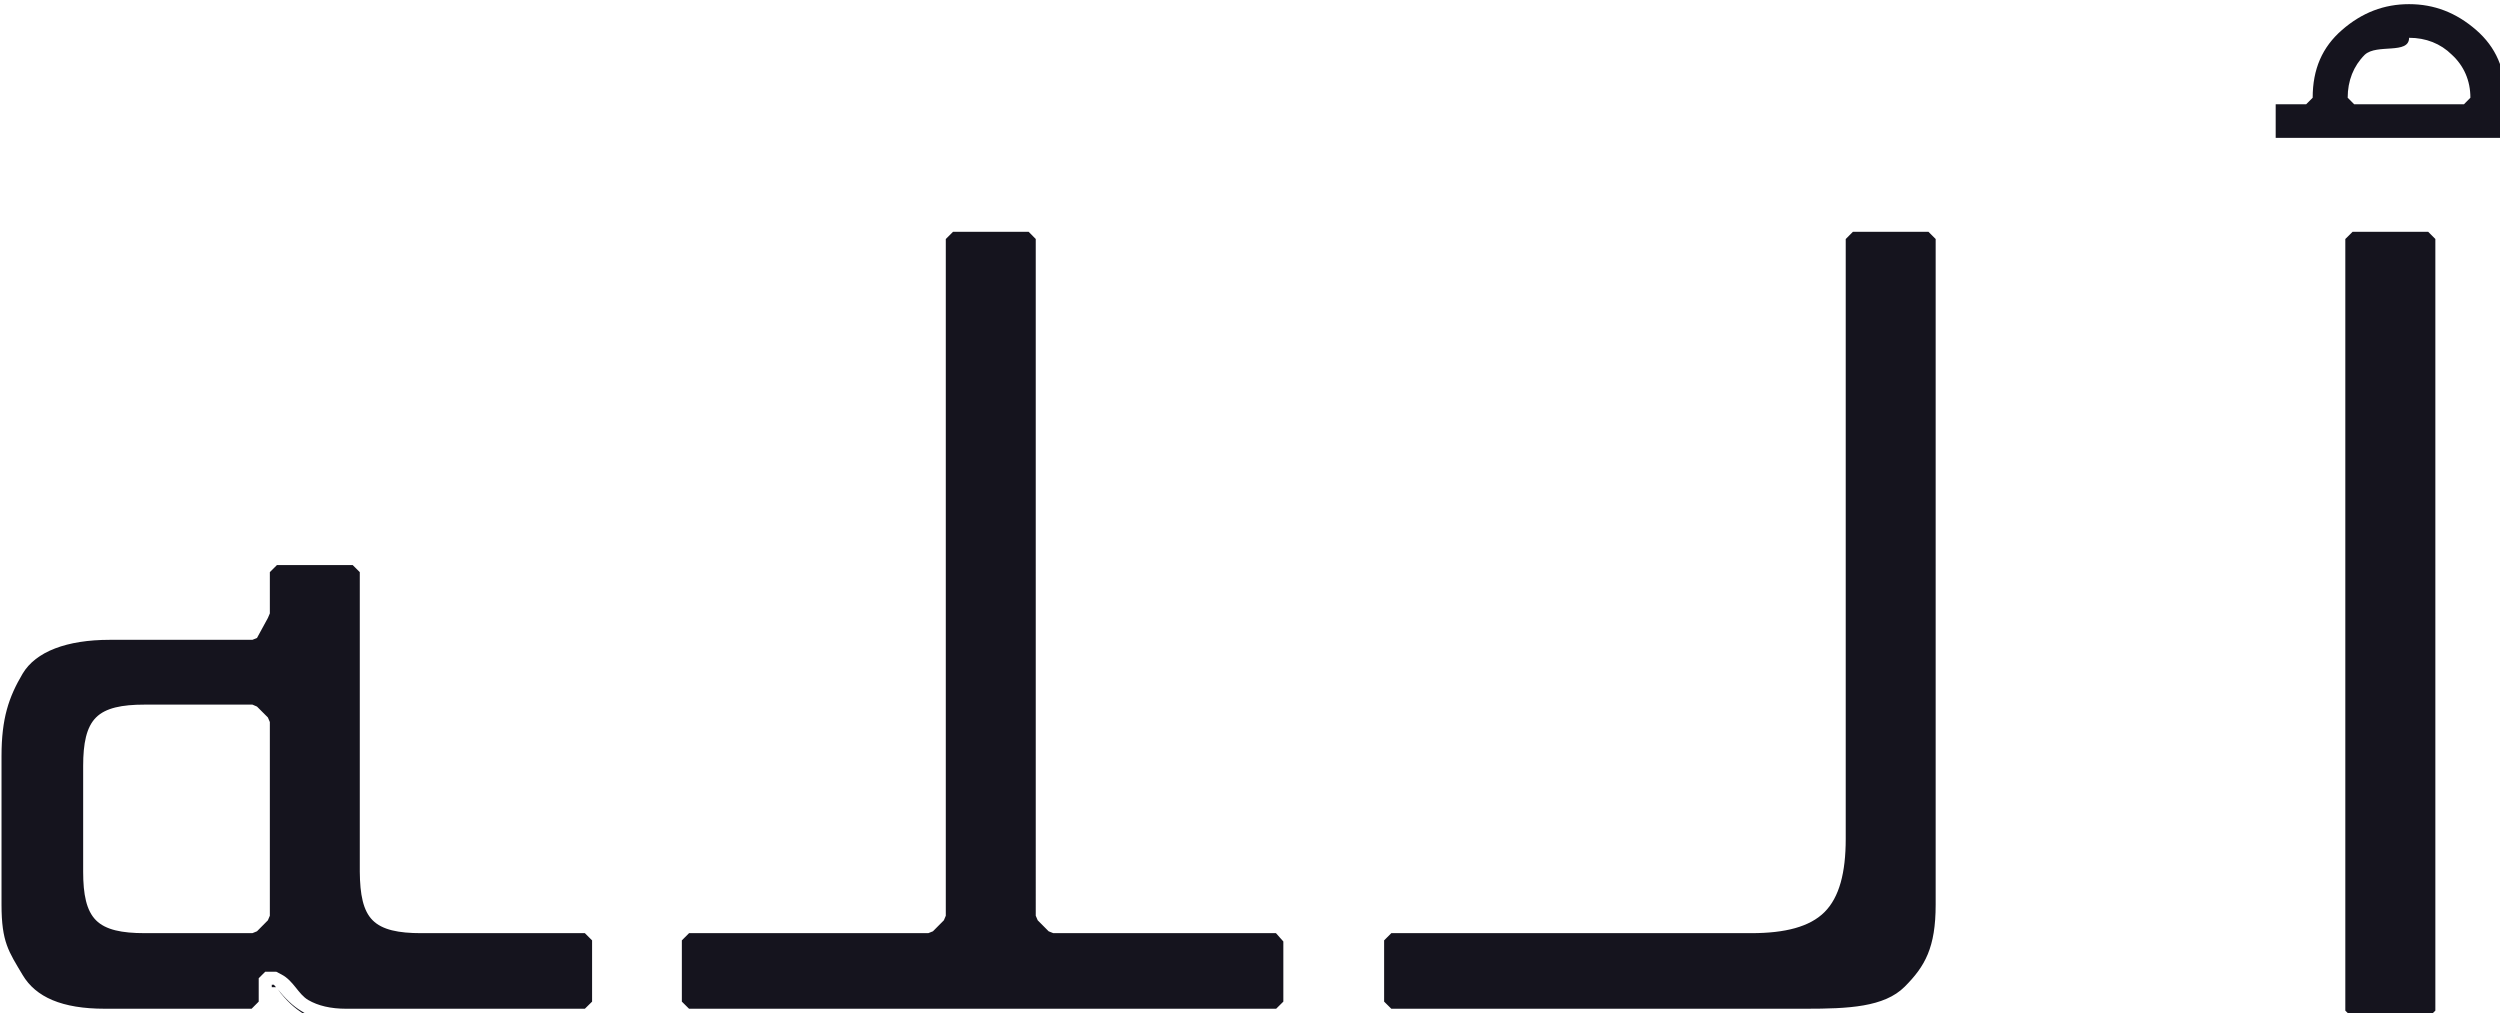 <?xml version="1.0" encoding="UTF-8" standalone="no"?>
<!-- Created with Inkscape (http://www.inkscape.org/) -->

<svg
   width="57.744mm"
   height="23.406mm"
   viewBox="0 0 57.744 23.406"
   version="1.1"
   id="svg5"
   xmlns="http://www.w3.org/2000/svg"
   xmlns:svg="http://www.w3.org/2000/svg">
  <defs
     id="defs2" />
  <g
     id="layer1"
     transform="translate(-21.988,-61.011)">
    <path
       id="path10899"
       style="font-size:31.631px;line-height:1.25;font-family:'Hasubi Mono';-inkscape-font-specification:'Hasubi Mono';letter-spacing:0px;word-spacing:0px;fill:#15141e;stroke-width:1.134;stroke-linejoin:bevel"
       d="m 292.951,230.592 c -2.181,0 -4.104,0.735 -5.848,2.252 -1.717,1.493 -2.555,3.406 -2.555,5.904 l -0.568,0.57 h -2.656 v 2.93 h 20.027 v -3.5 c 0,-2.498 -0.838,-4.412 -2.555,-5.904 -1.744,-1.517 -3.665,-2.252 -5.846,-2.252 z m -0.002,2.932 h 0.002 c 1.468,0 2.749,0.506 3.727,1.475 1.06,0.974 1.617,2.264 1.617,3.75 l -0.562,0.57 h -9.566 l -0.568,-0.57 c 0,-1.477 0.505,-2.762 1.484,-3.742 l 0.016,-0.014 c 1.054,-0.966 3.852,0.008 3.852,-1.469 z m -126.91,16.91 -0.629,0.629 v 58.983 l -0.168,0.398 -0.953,0.959 -0.406,0.162 h -20.852 l -0.627,0.629 v 5.338 l 0.627,0.621 h 51.172 l 0.627,-0.621 v -5.242 l -0.643,-0.725 h -19.408 l -0.406,-0.162 -0.953,-0.959 -0.17,-0.398 V 251.062 l -0.619,-0.629 z m 78.437,0 -0.627,0.629 v 52.287 c 0,2.943 -0.558,5.089 -1.846,6.377 -1.288,1.288 -3.436,1.838 -6.379,1.838 h -31.382 l -0.627,0.629 v 5.338 l 0.627,0.621 h 36.105 c 3.731,0 6.859,-0.139 8.638,-1.918 1.779,-1.779 2.703,-3.419 2.703,-7.15 V 251.062 l -0.629,-0.629 z m 43.552,0 -0.635,0.629 v 67.254 l 0.629,0.621 h 6.592 l 0.627,-0.621 V 251.062 l -0.627,-0.629 z m -180.913,29.045 -0.621,0.619 v 3.596 l -0.17,0.398 -0.951,1.744 -0.398,0.162 H 92.535 c -3.719,0 -6.443,1.015 -7.591,2.953 -1.209,2.041 -1.838,3.898 -1.838,7.174 v 12.959 c 0,3.275 0.628,4.082 1.838,6.123 1.148,1.938 3.441,2.945 7.16,2.945 H 104.904 l 0.619,-0.621 v -2.037 l 0.568,-0.568 h 0.961 l 0.465,0.244 c 1.054,0.553 1.446,1.711 2.324,2.223 0.85,0.496 1.948,0.76 3.309,0.76 h 20.801 l 0.629,-0.621 v -5.338 l -0.629,-0.629 h -14.266 c -1.976,0 -3.39,-0.283 -4.229,-1.121 -0.838,-0.838 -1.106,-2.255 -1.123,-4.23 v -26.115 l -0.619,-0.619 z m -11.542,12.166 h 9.402 l 0.398,0.17 0.951,0.951 0.17,0.398 v 16.881 l -0.17,0.398 -0.951,0.959 -0.398,0.162 h -9.402 c -1.976,0 -3.392,-0.283 -4.23,-1.121 -0.838,-0.838 -1.121,-2.255 -1.121,-4.23 v -9.217 c 0,-1.976 0.283,-3.392 1.121,-4.23 0.838,-0.838 2.255,-1.121 4.23,-1.121 z m 11.088,24.418 v 0.215 h 0.371 c -0.059,-0.076 -0.127,-0.137 -0.186,-0.215 z m 0.525,0.393 c 0.687,0.946 1.475,1.689 2.373,2.213 0.259,0.151 0.538,0.278 0.832,0.389 -0.382,-0.239 -0.782,-0.488 -1.117,-0.684 -0.793,-0.463 -1.465,-1.15 -2.088,-1.918 z"
       transform="scale(0.265)" />
  </g>
</svg>
